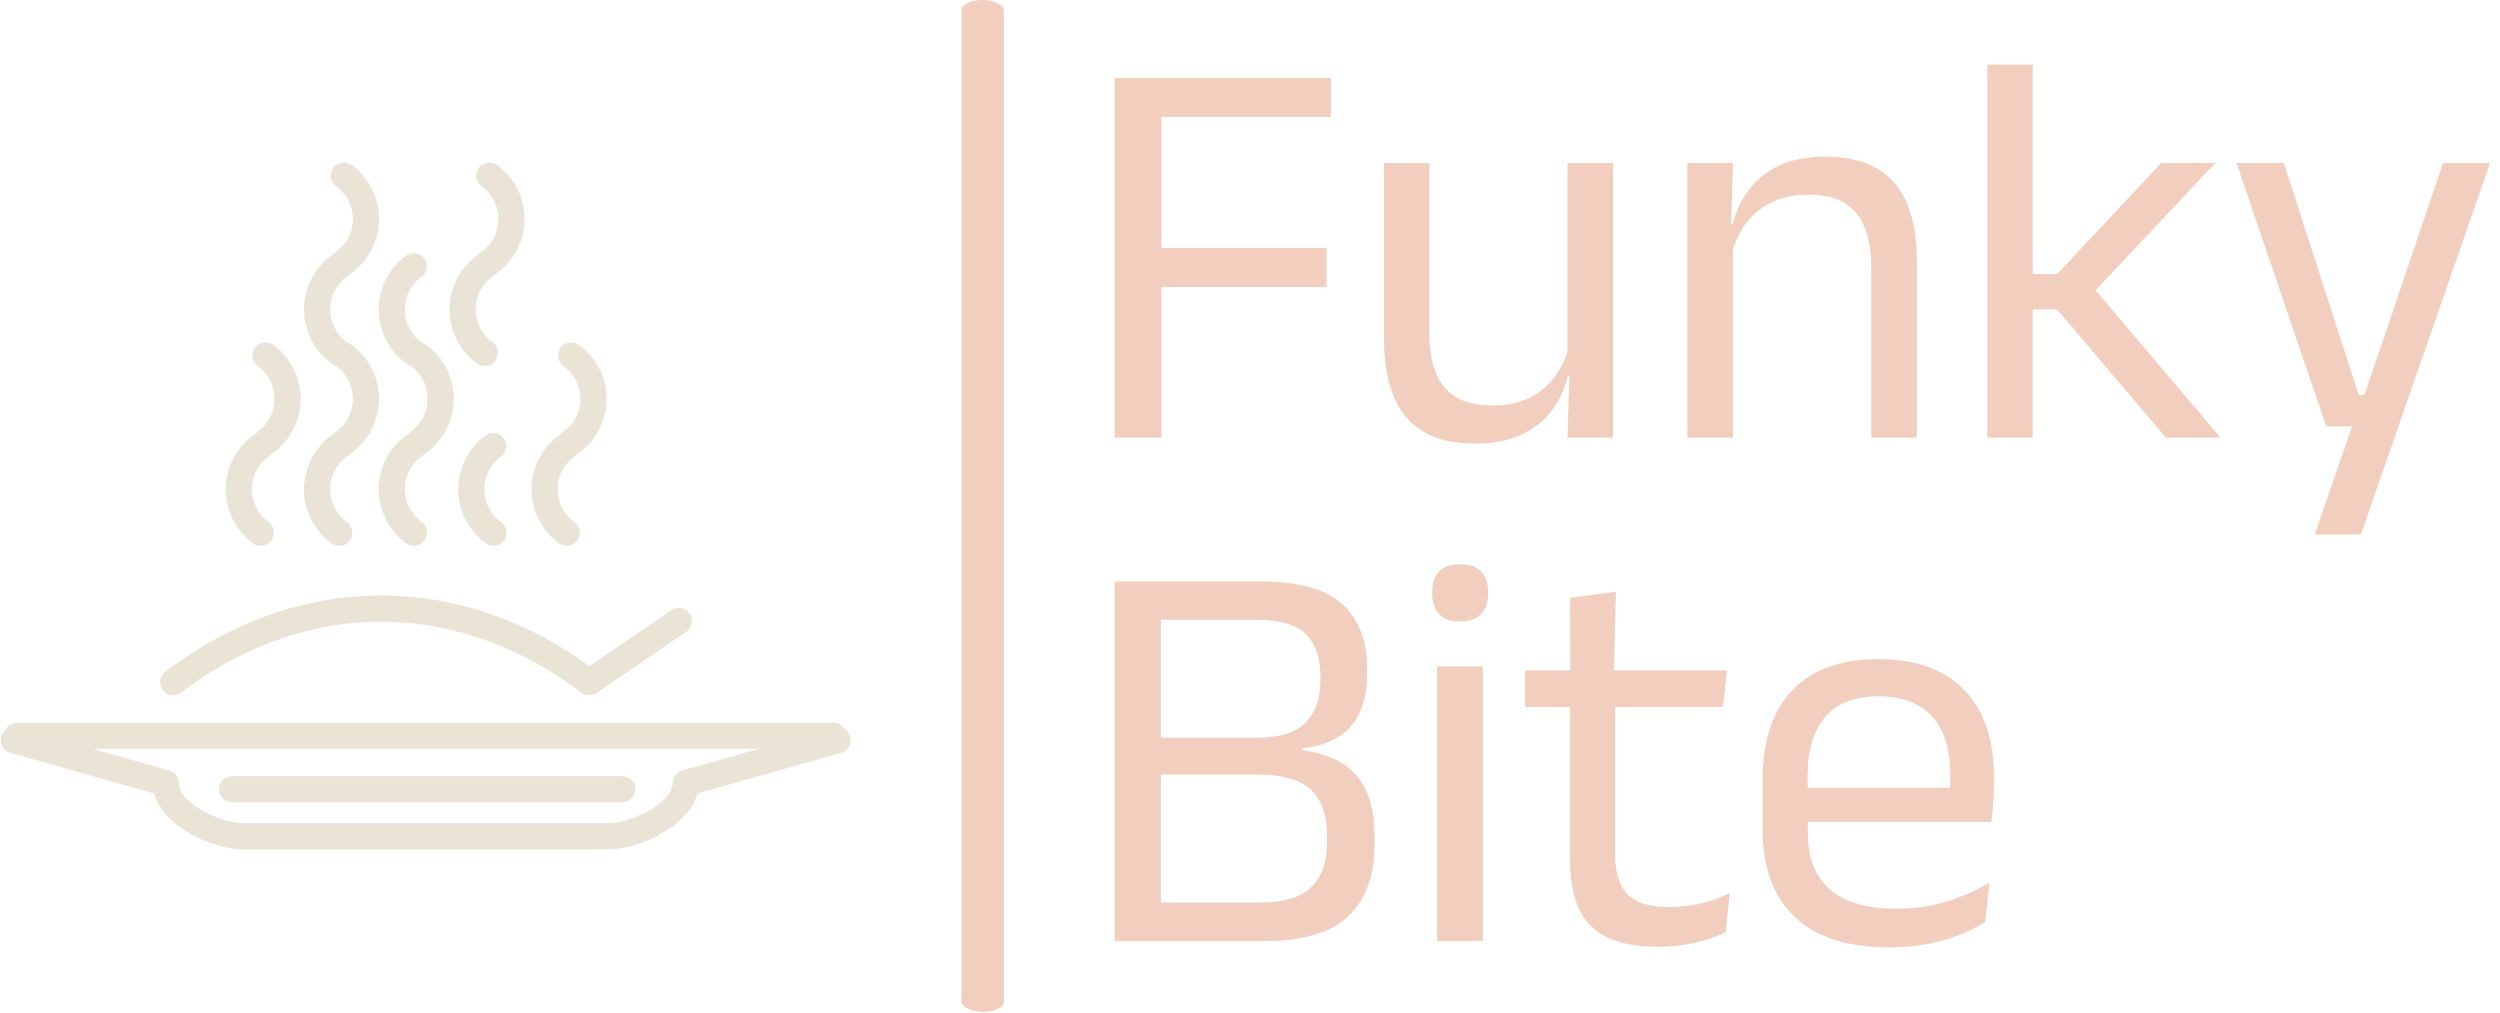 <svg xmlns="http://www.w3.org/2000/svg" version="1.1" xmlns:xlink="http://www.w3.org/1999/xlink" xmlns:svgjs="http://svgjs.dev/svgjs" width="1500" height="608" viewBox="0 0 1500 608"><g transform="matrix(1,0,0,1,-6.518,-0.408)"><svg viewBox="0 0 397 161" data-background-color="#692729" preserveAspectRatio="xMidYMid meet" height="608" width="1500" xmlns="http://www.w3.org/2000/svg" xmlns:xlink="http://www.w3.org/1999/xlink"><g id="tight-bounds" transform="matrix(1,0,0,1,1.725,0.108)"><svg viewBox="0 0 395.52 160.784" height="160.784" width="395.52"><g><svg viewBox="0 0 494.449 201" height="160.784" width="395.52"><g><rect width="8.413" height="201" x="190.843" y="0" fill="#f2cebe" opacity="1" stroke-width="0" stroke="transparent" fill-opacity="1" class="rect-yte-0" data-fill-palette-color="primary" rx="1%" id="yte-0" data-palette-color="#f2cebe"></rect></g><g transform="matrix(1,0,0,1,221.28,0.5)"><svg viewBox="0 0 273.169 200" height="200" width="273.169"><g id="textblocktransform"><svg viewBox="0 0 273.169 200" height="200" width="273.169" id="textblock"><g><svg viewBox="0 0 273.169 200" height="200" width="273.169"><g transform="matrix(1,0,0,1,0,0)"><svg width="273.169" viewBox="3.78 -33.13 122.17 78.41" height="200" data-palette-color="#f2cebe"><svg></svg><svg></svg><g class="wordmark-text-0" data-fill-palette-color="primary" id="text-0"><path d="M7.93 0h-4.15v-31.95h4.15zM22.6-13.38h-16.47v-3.47h16.47zM22.98-28.48h-18v-3.47h18zM27.7-24.4h4.03v15.18c0 1.28 0.177 2.4 0.53 3.36 0.36 0.96 0.95 1.7 1.77 2.22 0.813 0.527 1.913 0.79 3.3 0.79v0c1.3 0 2.417-0.237 3.35-0.71 0.933-0.48 1.693-1.137 2.28-1.97 0.593-0.833 1-1.773 1.22-2.82v0l0.72 2.87h-0.87c-0.253 1.1-0.713 2.107-1.38 3.02-0.667 0.907-1.563 1.63-2.69 2.17-1.12 0.547-2.507 0.82-4.16 0.82v0c-1.913 0-3.467-0.363-4.66-1.09-1.193-0.727-2.063-1.787-2.61-3.18-0.553-1.393-0.83-3.073-0.83-5.04v0zM44-24.4h4.05v24.4h-4.05l0.18-5.85-0.18-0.25zM75.03 0h-4.05v-15.18c0-1.313-0.18-2.443-0.54-3.39-0.36-0.953-0.943-1.693-1.75-2.22-0.807-0.527-1.91-0.79-3.31-0.79v0c-1.287 0-2.4 0.243-3.34 0.73-0.94 0.48-1.703 1.133-2.29 1.96-0.58 0.827-0.987 1.767-1.22 2.82v0l-0.73-2.88h0.88c0.267-1.1 0.733-2.103 1.4-3.01 0.667-0.913 1.56-1.64 2.68-2.18 1.127-0.54 2.507-0.81 4.14-0.81v0c1.933 0 3.497 0.367 4.69 1.1 1.193 0.733 2.063 1.787 2.61 3.16 0.553 1.373 0.83 3.06 0.83 5.06v0zM58.7 0h-4.05v-24.4h4.05l-0.17 5.85 0.17 0.23zM102 0h-4.85l-9.65-11.38h-2.57v-3.15h2.57l9.25-9.87h4.8l-11.07 11.77v-0.97zM85.33 0h-4.03v-33.13h4.03zM114.28-3.78h2.32l-2.12 0.93 7.3-21.55h4.17l-11.47 33h-4.1l3.85-11.15 1.77 1.55h-4.6l-7.97-23.4h4.2z" fill="#f2cebe" fill-rule="nonzero" stroke="none" stroke-width="1" stroke-linecap="butt" stroke-linejoin="miter" stroke-miterlimit="10" stroke-dasharray="" stroke-dashoffset="0" font-family="none" font-weight="none" font-size="none" text-anchor="none" style="mix-blend-mode: normal" data-fill-palette-color="primary" opacity="1"></path><path transform="translate(0,44.73)" d="M17.05 0h-10.45v-3.43h10.05c2.167 0 3.703-0.46 4.61-1.38 0.913-0.927 1.37-2.207 1.37-3.84v0-0.9c0-1.667-0.463-2.96-1.39-3.88-0.927-0.913-2.54-1.37-4.84-1.37v0h-9.77v-3.27h9.72c2.053 0 3.517-0.447 4.39-1.34 0.873-0.893 1.31-2.133 1.31-3.72v0-0.45c0-1.567-0.42-2.787-1.26-3.66-0.84-0.873-2.33-1.31-4.47-1.31v0h-9.79v-3.4h10.17c3.4 0 5.833 0.673 7.3 2.02 1.467 1.353 2.2 3.253 2.2 5.7v0 0.5c0 1.953-0.467 3.487-1.4 4.6-0.933 1.12-2.383 1.787-4.35 2v0l-0.02 0.15c2.247 0.333 3.88 1.117 4.9 2.35 1.013 1.233 1.52 2.953 1.52 5.16v0 1.02c0 2.647-0.767 4.717-2.3 6.21-1.533 1.493-4.033 2.24-7.5 2.24zM7.88 0h-4.1v-31.95h4.1zM36.48 0h-4.06v-24.4h4.06zM34.45-28.4v0c-0.833 0-1.453-0.22-1.86-0.66-0.407-0.447-0.61-1.053-0.61-1.82v0-0.12c0-0.787 0.203-1.397 0.61-1.83 0.407-0.433 1.027-0.65 1.86-0.65v0c0.833 0 1.46 0.217 1.88 0.65 0.413 0.433 0.62 1.043 0.62 1.83v0 0.12c0 0.787-0.207 1.397-0.62 1.83-0.42 0.433-1.047 0.65-1.88 0.65zM52.05 0.5v0c-1.88 0-3.397-0.283-4.55-0.85-1.153-0.567-1.987-1.427-2.5-2.58-0.513-1.147-0.77-2.58-0.77-4.3v0-15.4h4v14.93c0 1.6 0.367 2.78 1.1 3.54 0.727 0.753 1.957 1.13 3.69 1.13v0c0.987 0 1.933-0.107 2.84-0.32 0.913-0.22 1.767-0.53 2.56-0.93v0l-0.37 3.48c-0.78 0.4-1.697 0.717-2.75 0.95-1.047 0.233-2.13 0.35-3.25 0.35zM57.8-20.8h-17.57v-3.25h17.94zM48.13-23.65h-3.88l-0.02-6.85 4.07-0.53zM72.55 0.55v0c-3.713 0-6.513-0.91-8.4-2.73-1.88-1.813-2.82-4.413-2.82-7.8v0-4.35c0-3.433 0.873-6.077 2.62-7.93 1.753-1.86 4.313-2.79 7.68-2.79v0c2.267 0 4.157 0.42 5.67 1.26 1.52 0.84 2.663 2.037 3.43 3.59 0.767 1.547 1.15 3.397 1.15 5.55v0 0.9c0 0.533-0.023 1.067-0.07 1.6-0.04 0.533-0.093 1.057-0.16 1.57v0h-3.72c0.033-0.8 0.053-1.557 0.06-2.27 0.007-0.72 0.01-1.38 0.01-1.98v0c0-1.48-0.237-2.733-0.71-3.76-0.473-1.027-1.183-1.81-2.13-2.35-0.94-0.54-2.117-0.81-3.53-0.81v0c-2.1 0-3.677 0.607-4.73 1.82-1.047 1.22-1.57 2.963-1.57 5.23v0 2.32l0.02 0.5v2.33c0 1.013 0.15 1.93 0.45 2.75 0.3 0.813 0.77 1.517 1.41 2.11 0.647 0.593 1.463 1.043 2.45 1.35 0.993 0.307 2.173 0.46 3.54 0.46v0c1.587 0 3.063-0.207 4.43-0.62 1.367-0.42 2.65-0.987 3.85-1.7v0l-0.38 3.5c-1.08 0.68-2.337 1.227-3.77 1.64-1.433 0.407-3.027 0.61-4.78 0.61zM80.8-10.58h-17.35v-3.05h17.35z" fill="#f2cebe" fill-rule="nonzero" stroke="none" stroke-width="1" stroke-linecap="butt" stroke-linejoin="miter" stroke-miterlimit="10" stroke-dasharray="" stroke-dashoffset="0" font-family="none" font-weight="none" font-size="none" text-anchor="none" style="mix-blend-mode: normal" data-fill-palette-color="primary" opacity="1"></path></g></svg></g></svg></g></svg></g></svg></g><g transform="matrix(1,0,0,1,0,32.289)"><svg viewBox="0 0 168.819 136.423" height="136.423" width="168.819"><g><svg xmlns="http://www.w3.org/2000/svg" xmlns:xlink="http://www.w3.org/1999/xlink" version="1.1" x="0" y="0" viewBox="2.211 14.516 95.314 77.024" enable-background="new 0 0 100 100" xml:space="preserve" height="136.423" width="168.819" class="icon-icon-0" data-fill-palette-color="accent" id="icon-0"><g fill="#eae4d6" data-fill-palette-color="accent"><path fill="#eae4d6" d="M40.181 57.492C39.882 57.492 39.58 57.401 39.32 57.213A7.5 7.5 0 0 1 36.23 51.161 7.5 7.5 0 0 1 39.283 45.136 1.47 1.47 0 0 1 41.024 47.505 4.5 4.5 0 0 0 39.17 51.161C39.17 52.609 39.871 53.981 41.045 54.832A1.47 1.47 0 0 1 40.181 57.492" data-fill-palette-color="accent"></path></g><g fill="#eae4d6" data-fill-palette-color="accent"><path fill="#eae4d6" d="M57.472 57.492C57.173 57.492 56.871 57.401 56.611 57.213A7.5 7.5 0 0 1 53.521 51.161 7.5 7.5 0 0 1 56.574 45.136 1.47 1.47 0 0 1 58.315 47.505 4.5 4.5 0 0 0 56.461 51.161C56.461 52.609 57.162 53.981 58.336 54.832A1.47 1.47 0 0 1 57.472 57.492" data-fill-palette-color="accent"></path></g><g fill="#eae4d6" data-fill-palette-color="accent"><path fill="#eae4d6" d="M40.729 47.325A1.47 1.47 0 0 1 39.857 44.67 4.5 4.5 0 0 0 41.711 41.014C41.711 39.566 41.01 38.194 39.836 37.343A1.47 1.47 0 0 1 41.561 34.962 7.5 7.5 0 0 1 44.651 41.014 7.5 7.5 0 0 1 41.598 47.039 1.46 1.46 0 0 1 40.729 47.325" data-fill-palette-color="accent"></path></g><g fill="#eae4d6" data-fill-palette-color="accent"><path fill="#eae4d6" d="M31.394 57.492C31.095 57.492 30.793 57.401 30.533 57.213A7.5 7.5 0 0 1 27.443 51.161 7.5 7.5 0 0 1 30.496 45.136 1.47 1.47 0 0 1 32.237 47.505 4.5 4.5 0 0 0 30.383 51.161C30.383 52.609 31.084 53.981 32.258 54.832A1.47 1.47 0 0 1 31.394 57.492" data-fill-palette-color="accent"></path></g><g fill="#eae4d6" data-fill-palette-color="accent"><path fill="#eae4d6" d="M31.942 47.325A1.47 1.47 0 0 1 31.07 44.67 4.5 4.5 0 0 0 32.924 41.014C32.924 39.566 32.223 38.194 31.049 37.343A1.47 1.47 0 0 1 32.774 34.962 7.5 7.5 0 0 1 35.864 41.014 7.5 7.5 0 0 1 32.811 47.039 1.46 1.46 0 0 1 31.942 47.325" data-fill-palette-color="accent"></path></g><g fill="#eae4d6" data-fill-palette-color="accent"><path fill="#eae4d6" d="M65.69 57.492C65.391 57.492 65.089 57.401 64.829 57.213A7.5 7.5 0 0 1 61.739 51.161 7.5 7.5 0 0 1 64.794 45.136 1.47 1.47 0 0 1 66.535 47.505 4.5 4.5 0 0 0 64.68 51.161C64.68 52.609 65.381 53.981 66.555 54.832A1.47 1.47 0 0 1 65.69 57.492" data-fill-palette-color="accent"></path></g><g fill="#eae4d6" data-fill-palette-color="accent"><path fill="#eae4d6" d="M66.239 47.325A1.47 1.47 0 0 1 65.367 44.67 4.5 4.5 0 0 0 67.222 41.014 4.54 4.54 0 0 0 65.345 37.344 1.47 1.47 0 0 1 67.07 34.962 7.5 7.5 0 0 1 70.162 41.014 7.5 7.5 0 0 1 67.107 47.039 1.46 1.46 0 0 1 66.239 47.325" data-fill-palette-color="accent"></path></g><g fill="#eae4d6" data-fill-palette-color="accent"><path fill="#eae4d6" d="M40.181 37.326A1.46 1.46 0 0 1 39.32 37.046 7.5 7.5 0 0 1 36.23 30.994 7.5 7.5 0 0 1 39.283 24.968 1.47 1.47 0 0 1 41.024 27.338 4.5 4.5 0 0 0 39.17 30.994C39.17 32.442 39.871 33.814 41.045 34.665A1.47 1.47 0 0 1 40.181 37.326" data-fill-palette-color="accent"></path></g><g fill="#eae4d6" data-fill-palette-color="accent"><path fill="#eae4d6" d="M48.556 57.492C48.257 57.492 47.955 57.401 47.695 57.213A7.5 7.5 0 0 1 44.605 51.161 7.5 7.5 0 0 1 47.658 45.136 1.47 1.47 0 0 1 49.399 47.505 4.5 4.5 0 0 0 47.545 51.161C47.545 52.609 48.246 53.981 49.42 54.832A1.47 1.47 0 0 1 48.556 57.492" data-fill-palette-color="accent"></path></g><g fill="#eae4d6" data-fill-palette-color="accent"><path fill="#eae4d6" d="M49.104 47.325A1.47 1.47 0 0 1 48.232 44.67 4.5 4.5 0 0 0 50.086 41.014C50.086 39.566 49.385 38.194 48.211 37.343A1.47 1.47 0 0 1 49.936 34.962 7.5 7.5 0 0 1 53.026 41.014 7.5 7.5 0 0 1 49.973 47.039 1.46 1.46 0 0 1 49.104 47.325" data-fill-palette-color="accent"></path></g><g fill="#eae4d6" data-fill-palette-color="accent"><path fill="#eae4d6" d="M48.556 37.326A1.46 1.46 0 0 1 47.695 37.046 7.5 7.5 0 0 1 44.605 30.994 7.5 7.5 0 0 1 47.658 24.968 1.47 1.47 0 0 1 49.399 27.338 4.5 4.5 0 0 0 47.545 30.994C47.545 32.442 48.246 33.814 49.42 34.665A1.47 1.47 0 0 1 48.556 37.326" data-fill-palette-color="accent"></path></g><g fill="#eae4d6" data-fill-palette-color="accent"><path fill="#eae4d6" d="M40.729 27.159A1.47 1.47 0 0 1 39.857 24.504 4.5 4.5 0 0 0 41.711 20.848C41.711 19.4 41.01 18.028 39.836 17.177A1.47 1.47 0 0 1 41.561 14.796 7.5 7.5 0 0 1 44.651 20.848 7.5 7.5 0 0 1 41.598 26.874 1.46 1.46 0 0 1 40.729 27.159" data-fill-palette-color="accent"></path></g><g fill="#eae4d6" data-fill-palette-color="accent"><path fill="#eae4d6" d="M56.499 37.326C56.2 37.326 55.898 37.235 55.638 37.047A7.5 7.5 0 0 1 52.546 30.995 7.5 7.5 0 0 1 55.601 24.969 1.47 1.47 0 0 1 57.342 27.339 4.5 4.5 0 0 0 55.487 30.995 4.54 4.54 0 0 0 57.364 34.665 1.47 1.47 0 0 1 56.499 37.326" data-fill-palette-color="accent"></path></g><g fill="#eae4d6" data-fill-palette-color="accent"><path fill="#eae4d6" d="M57.046 27.159A1.47 1.47 0 0 1 56.174 24.504 4.5 4.5 0 0 0 58.029 20.848 4.54 4.54 0 0 0 56.152 17.178 1.47 1.47 0 0 1 57.877 14.796 7.5 7.5 0 0 1 60.969 20.848 7.5 7.5 0 0 1 57.914 26.874 1.46 1.46 0 0 1 57.046 27.159" data-fill-palette-color="accent"></path></g><g fill="#eae4d6" data-fill-palette-color="accent"><path fill="#eae4d6" d="M70.248 91.54H29.523C25.861 91.54 20.397 88.915 19.412 85.264L3.318 80.711A1.47 1.47 0 1 1 4.118 77.883L21.126 82.694A1.47 1.47 0 0 1 22.195 84.108C22.195 86.191 26.63 88.601 29.522 88.601H70.247C73.141 88.601 77.576 86.191 77.576 84.108A1.47 1.47 0 0 1 78.645 82.694L95.655 77.883A1.467 1.467 0 0 1 97.469 78.897 1.467 1.467 0 0 1 96.455 80.711L80.359 85.264C79.375 88.915 73.911 91.54 70.248 91.54" data-fill-palette-color="accent"></path></g><g fill="#eae4d6" data-fill-palette-color="accent"><path fill="#eae4d6" d="M71.908 86.256H28.158A1.47 1.47 0 1 1 28.158 83.316H71.908A1.47 1.47 0 1 1 71.908 86.256" data-fill-palette-color="accent"></path></g><g fill="#eae4d6" data-fill-palette-color="accent"><path fill="#eae4d6" d="M95.574 80.256H4.077A1.47 1.47 0 1 1 4.077 77.316H95.574A1.47 1.47 0 1 1 95.574 80.256" data-fill-palette-color="accent"></path></g><g fill="#eae4d6" data-fill-palette-color="accent"><path fill="#eae4d6" d="M21.573 74.256A1.47 1.47 0 0 1 20.682 71.616C28.033 66.022 36.402 63.066 44.884 63.066 53.041 63.066 61.093 65.799 68.236 70.982L77.455 64.696A1.471 1.471 0 0 1 79.111 67.126L69.027 74.001A1.47 1.47 0 0 1 67.309 73.956C60.473 68.755 52.719 66.006 44.884 66.006 37.05 66.006 29.297 68.755 22.461 73.956A1.46 1.46 0 0 1 21.573 74.256" data-fill-palette-color="accent"></path></g></svg></g></svg></g></svg></g><defs></defs></svg><rect width="395.52" height="160.784" fill="none" stroke="none" visibility="hidden"></rect></g></svg></g></svg>